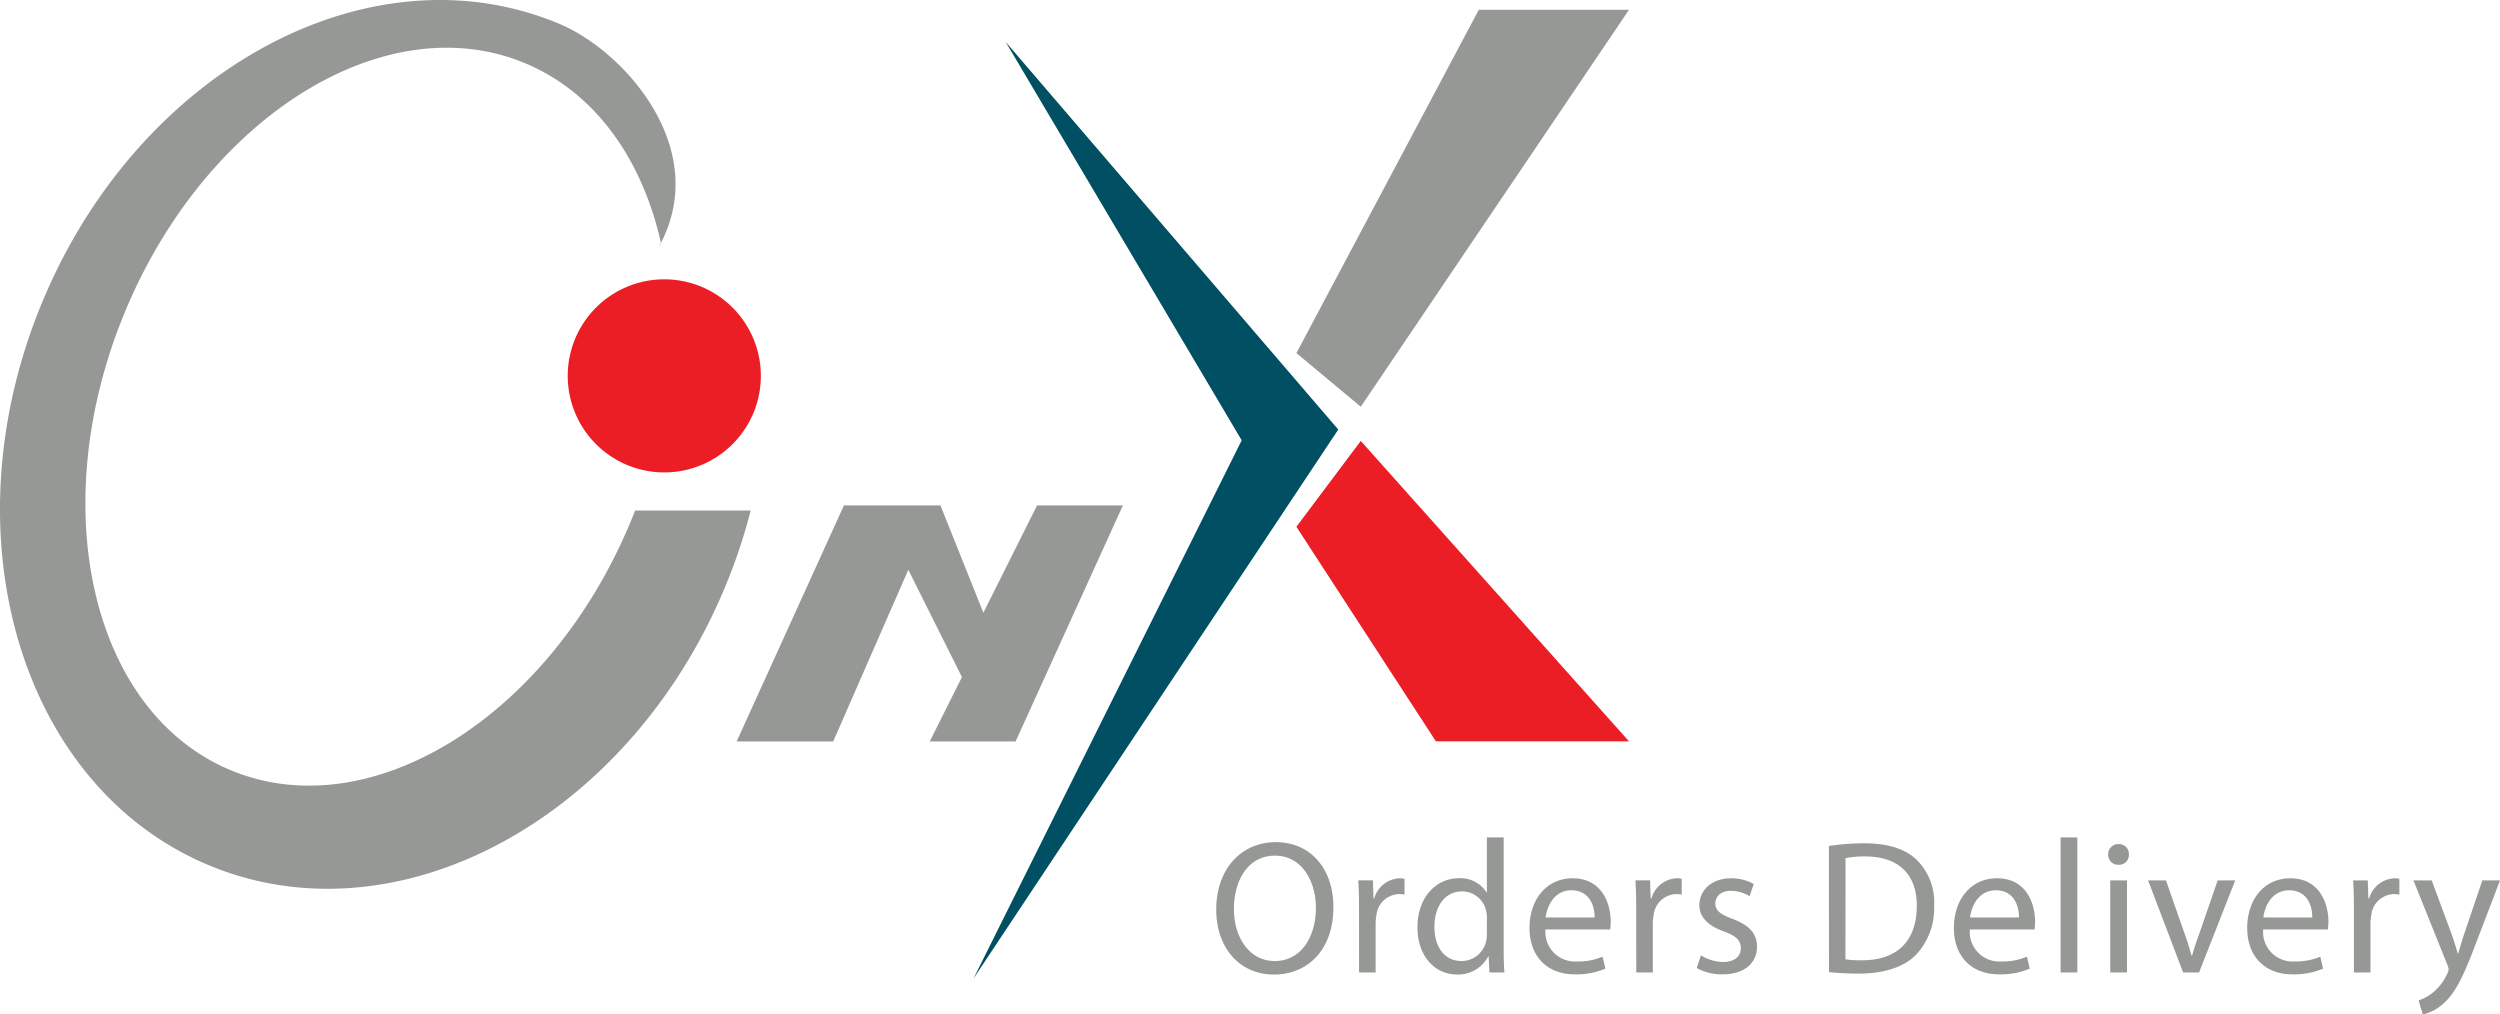 <svg xmlns="http://www.w3.org/2000/svg" xmlns:xlink="http://www.w3.org/1999/xlink" width="276" height="112" viewBox="0 0 276 112">
  <defs>
    <clipPath id="clip-path">
      <path id="Clip_6" data-name="Clip 6" d="M0,0H82.877V98.121H0Z" fill="none"/>
    </clipPath>
  </defs>
  <g id="Group_3915" data-name="Group 3915" transform="translate(-50 -290)">
    <path id="Fill_1" data-name="Fill 1" d="M29.61,43.977,0,103.4,40.271,42.788,3.553,0Z" transform="translate(157.473 294.633)" fill="#004f62"/>
    <path id="Fill_2" data-name="Fill 2" d="M0,9.475,7.107,0,36.718,33.164H15.4Z" transform="translate(193.123 338.68)" fill="#eb1d25"/>
    <path id="Fill_3" data-name="Fill 3" d="M0,37.9,20.135,0H36.718L7.107,43.824Z" transform="translate(193.123 291.08)" fill="#969896"/>
    <path id="Fill_4" data-name="Fill 4" d="M0,26.057,11.844,0H22.5l4.738,11.844L33.164,0H42.64L30.795,26.057H21.32l3.553-7.107L18.951,7.107,10.659,26.057Z" transform="translate(131.326 345.798)" fill="#969896"/>
    <g id="Group_7" data-name="Group 7" transform="translate(50 290)">
      <path id="Clip_6-2" data-name="Clip 6" d="M0,0H82.877V98.121H0Z" fill="none"/>
      <g id="Group_7-2" data-name="Group 7" clip-path="url(#clip-path)">
        <path id="Fill_5" data-name="Fill 5" d="M72.745,27.238c5.922-10.7-3.768-21.556-10.936-24.581C41.028-6.116,15.475,7.548,4.736,33.177s-2.6,53.514,18.182,62.288,46.334-4.892,57.073-30.52a62.01,62.01,0,0,0,2.885-8.581H70.117q-.271.7-.563,1.392c-9.023,21.532-28.8,33.726-44.178,27.235S4.85,55.782,13.873,34.25,42.676.523,58.052,7.014c7.728,3.263,12.873,10.623,14.933,19.874Z" transform="translate(0 0)" fill="#969896"/>
      </g>
      <path id="Fill_8" data-name="Fill 8" d="M21.32,10.659A10.66,10.66,0,1,1,10.66,0,10.66,10.66,0,0,1,21.32,10.659" transform="translate(62.677 30.836)" fill="#eb1d25"/>
    </g>
    <path id="Path_12417" data-name="Path 12417" d="M-63.987-14.385c-3.78,0-6.573,2.94-6.573,7.434,0,4.284,2.625,7.182,6.363,7.182,3.612,0,6.573-2.583,6.573-7.455C-57.624-11.424-60.123-14.385-63.987-14.385Zm-.084,1.491c3.045,0,4.515,2.94,4.515,5.754,0,3.213-1.638,5.88-4.536,5.88-2.877,0-4.515-2.709-4.515-5.733C-68.607-10.1-67.1-12.894-64.071-12.894ZM-54.789,0h1.827V-5.418a5.2,5.2,0,0,1,.084-.861A2.592,2.592,0,0,1-50.4-8.652a2.776,2.776,0,0,1,.63.063v-1.743A2,2,0,0,0-50.3-10.4a3.049,3.049,0,0,0-2.814,2.226h-.084l-.063-1.995h-1.617c.063.945.084,1.974.084,3.171Zm14.112-14.91v6.069h-.042A3.4,3.4,0,0,0-43.785-10.4c-2.478,0-4.578,2.079-4.557,5.46,0,3.087,1.89,5.166,4.347,5.166a3.76,3.76,0,0,0,3.465-2h.042L-40.4,0h1.659c-.063-.693-.084-1.722-.084-2.625V-14.91Zm0,10.647a3.21,3.21,0,0,1-.084.8A2.778,2.778,0,0,1-43.47-1.26c-2,0-3-1.7-3-3.759,0-2.247,1.134-3.927,3.045-3.927A2.718,2.718,0,0,1-40.761-6.8a3.262,3.262,0,0,1,.084.777Zm13.608-.483a6.97,6.97,0,0,0,.063-.861c0-1.869-.882-4.788-4.2-4.788-2.961,0-4.767,2.415-4.767,5.481S-34.1.21-30.975.21a8.232,8.232,0,0,0,3.381-.63l-.315-1.323a6.683,6.683,0,0,1-2.814.525,3.256,3.256,0,0,1-3.486-3.528Zm-7.119-1.323c.147-1.281.966-3,2.835-3,2.079,0,2.583,1.827,2.562,3Zm10,6.069h1.827V-5.418a5.2,5.2,0,0,1,.084-.861A2.592,2.592,0,0,1-19.8-8.652a2.776,2.776,0,0,1,.63.063v-1.743A2,2,0,0,0-19.7-10.4a3.049,3.049,0,0,0-2.814,2.226H-22.6l-.063-1.995h-1.617c.063.945.084,1.974.084,3.171Zm6.678-.483A5.8,5.8,0,0,0-14.658.21c2.415,0,3.8-1.26,3.8-3.045,0-1.512-.9-2.394-2.667-3.066-1.323-.5-1.932-.882-1.932-1.722,0-.756.609-1.386,1.7-1.386a3.956,3.956,0,0,1,2.079.588l.462-1.344a5.073,5.073,0,0,0-2.5-.63c-2.184,0-3.507,1.344-3.507,2.982,0,1.218.861,2.226,2.688,2.877,1.365.5,1.89.987,1.89,1.869,0,.84-.63,1.512-1.974,1.512a4.843,4.843,0,0,1-2.436-.735Zm14.6.441A29.489,29.489,0,0,0,.4.126c2.751,0,4.935-.714,6.258-2.037a7.486,7.486,0,0,0,2.037-5.5A6.519,6.519,0,0,0,6.7-12.5C5.46-13.65,3.591-14.259.966-14.259a26.169,26.169,0,0,0-3.885.294Zm1.827-12.579A10.381,10.381,0,0,1,1.05-12.81c3.864,0,5.754,2.121,5.733,5.46,0,3.822-2.121,6.006-6.027,6.006a11.537,11.537,0,0,1-1.848-.105ZM19.782-4.746a6.97,6.97,0,0,0,.063-.861c0-1.869-.882-4.788-4.2-4.788-2.961,0-4.767,2.415-4.767,5.481S12.747.21,15.876.21a8.232,8.232,0,0,0,3.381-.63l-.315-1.323a6.683,6.683,0,0,1-2.814.525,3.256,3.256,0,0,1-3.486-3.528ZM12.663-6.069c.147-1.281.966-3,2.835-3,2.079,0,2.583,1.827,2.562,3ZM22.659,0h1.848V-14.91H22.659Zm7.329,0V-10.164H28.14V0Zm-.924-14.175a1.126,1.126,0,0,0-1.155,1.155,1.1,1.1,0,0,0,1.113,1.134A1.091,1.091,0,0,0,30.2-13.02,1.1,1.1,0,0,0,29.064-14.175Zm3.255,4.011L36.183,0h1.764l3.99-10.164H40L38.031-4.452c-.336.924-.63,1.764-.861,2.6h-.063a26.138,26.138,0,0,0-.819-2.6l-1.995-5.712ZM52.164-4.746a6.97,6.97,0,0,0,.063-.861c0-1.869-.882-4.788-4.2-4.788-2.961,0-4.767,2.415-4.767,5.481S45.129.21,48.258.21a8.232,8.232,0,0,0,3.381-.63l-.315-1.323a6.683,6.683,0,0,1-2.814.525,3.256,3.256,0,0,1-3.486-3.528ZM45.045-6.069c.147-1.281.966-3,2.835-3,2.079,0,2.583,1.827,2.562,3ZM55.041,0h1.827V-5.418a5.2,5.2,0,0,1,.084-.861A2.592,2.592,0,0,1,59.43-8.652a2.776,2.776,0,0,1,.63.063v-1.743a2,2,0,0,0-.525-.063,3.049,3.049,0,0,0-2.814,2.226h-.084l-.063-1.995H54.957c.063.945.084,1.974.084,3.171Zm6.573-10.164L65.373-.8a1.611,1.611,0,0,1,.126.483,1.327,1.327,0,0,1-.147.441A5.6,5.6,0,0,1,63.8,2.184a4.888,4.888,0,0,1-1.617.9l.462,1.554a5.007,5.007,0,0,0,2.268-1.2C66.171,2.352,67.074.567,68.4-2.919l2.772-7.245H69.216L67.2-4.2c-.252.735-.462,1.512-.651,2.121h-.042c-.168-.609-.42-1.407-.651-2.079L63.63-10.164Z" transform="translate(254.831 397.359)" fill="#969896"/>
  </g>
</svg>

